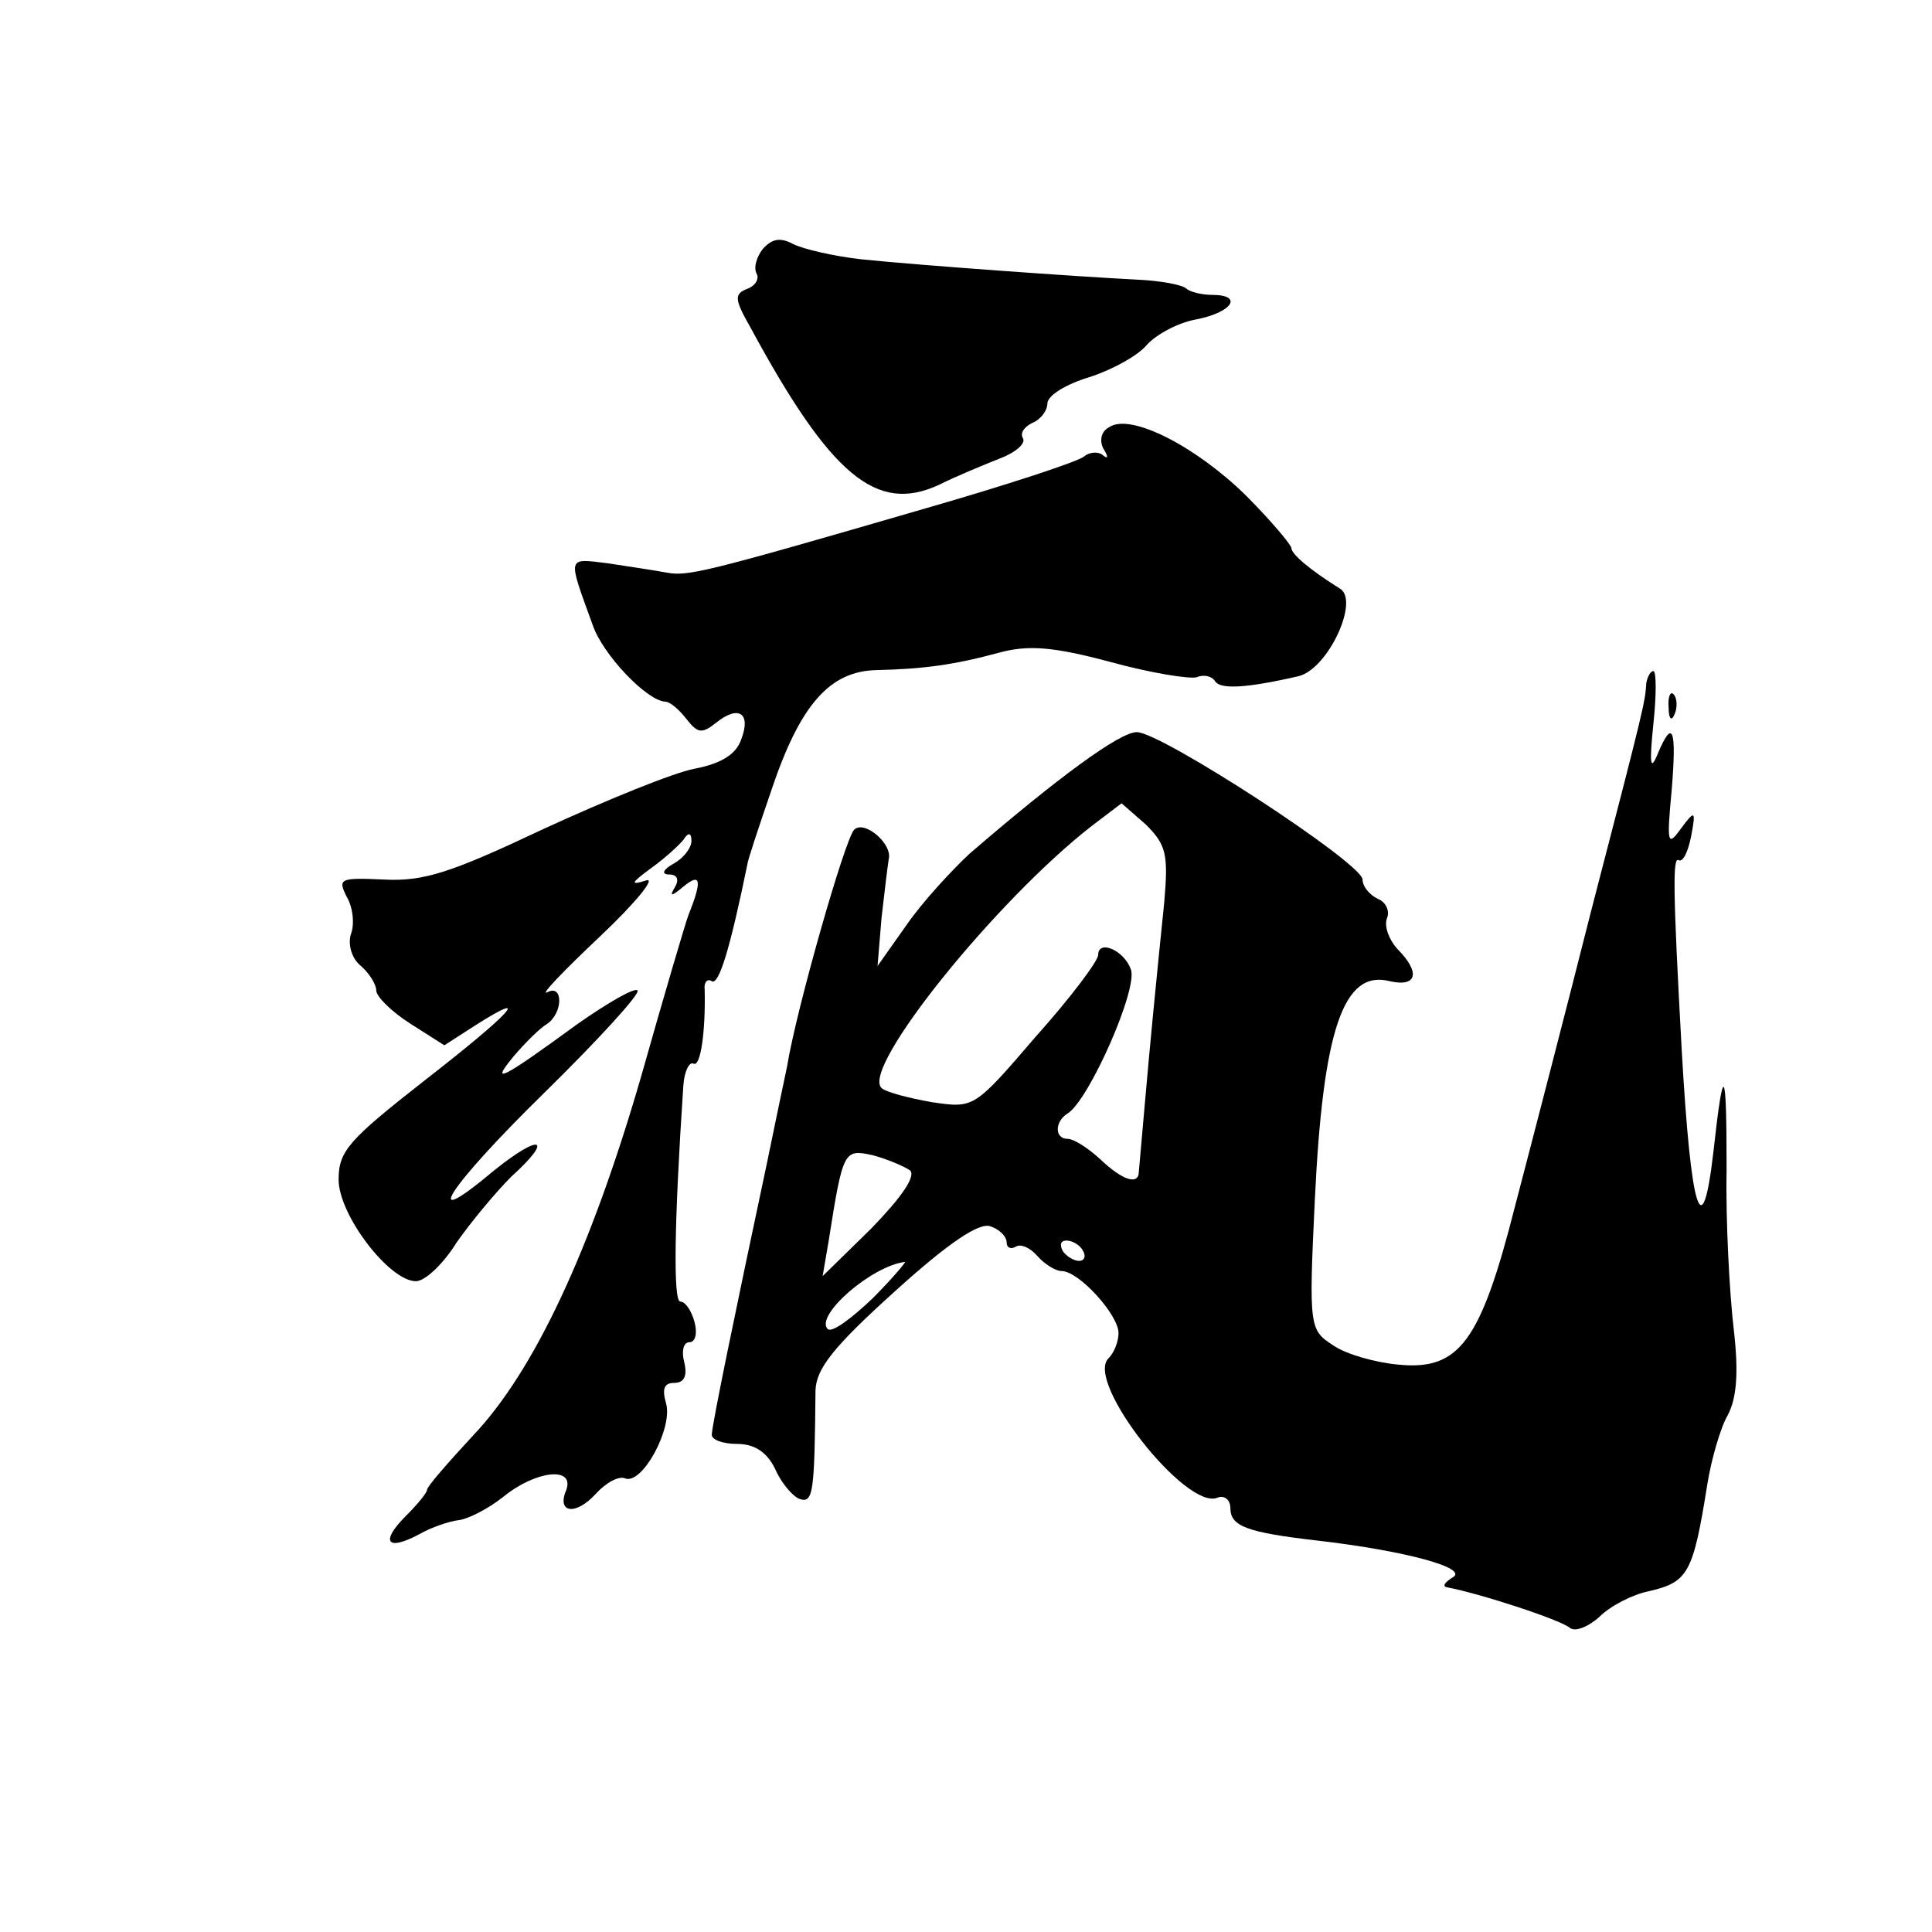 <?xml version="1.0" standalone="no"?>
<!DOCTYPE svg PUBLIC "-//W3C//DTD SVG 20010904//EN"
 "http://www.w3.org/TR/2001/REC-SVG-20010904/DTD/svg10.dtd">
<svg version="1.0" xmlns="http://www.w3.org/2000/svg"
 width="190pt" height="190pt" viewBox="0 0 190 190"
 preserveAspectRatio="xMidYMid meet">
<g transform="translate(0,190) scale(0.1,-0.1)"
fill="#000000" stroke="none">
<path d="M750 1655 c-6 -8 -9 -18 -6 -24 3 -5 -1 -12 -9 -15 -13 -5 -13 -10 3
-38 79 -146 124 -183 185 -155 18 9 45 20 60 26 16 6 26 15 23 20 -3 5 1 11 9
15 8 3 15 12 15 19 0 8 18 19 41 26 22 7 48 21 57 32 9 10 31 22 49 25 35 7
46 24 15 24 -10 0 -22 3 -25 6 -4 4 -26 8 -49 9 -59 3 -213 14 -271 20 -27 3
-57 10 -67 15 -13 7 -21 5 -30 -5z"/>
<path d="M1091 1480 c-8 -4 -10 -13 -6 -21 5 -8 5 -11 0 -7 -4 4 -13 4 -19 -1
-6 -5 -76 -28 -156 -51 -220 -64 -234 -67 -255 -63 -11 2 -37 6 -57 9 -41 5
-40 8 -15 -61 10 -29 53 -74 71 -75 5 0 14 -8 21 -17 11 -14 15 -15 29 -4 22
18 35 10 25 -16 -5 -15 -20 -24 -46 -29 -21 -4 -87 -31 -148 -59 -91 -43 -118
-52 -157 -50 -44 2 -46 1 -37 -17 6 -10 8 -27 4 -37 -3 -10 1 -24 10 -31 8 -7
15 -18 15 -24 0 -6 15 -21 34 -33 l33 -21 31 20 c57 36 34 11 -51 -55 -74 -58
-84 -69 -84 -97 0 -35 50 -100 76 -100 9 0 27 17 40 38 14 20 38 49 54 65 42
38 29 43 -17 6 -75 -63 -46 -17 49 76 54 53 95 98 92 101 -3 3 -29 -12 -59
-33 -74 -54 -87 -61 -63 -32 11 13 26 28 33 32 16 11 16 40 0 31 -7 -3 16 21
52 55 36 34 56 59 45 55 -16 -5 -14 -2 5 12 14 10 28 23 32 28 5 8 8 7 8 -1 0
-7 -8 -17 -17 -22 -11 -6 -13 -11 -5 -11 8 0 10 -5 6 -12 -6 -10 -4 -10 8 0
17 14 19 7 5 -28 -3 -8 -24 -79 -46 -157 -50 -173 -106 -292 -166 -355 -25
-27 -45 -50 -45 -53 0 -3 -9 -14 -21 -26 -25 -25 -19 -35 13 -18 12 7 30 13
39 14 9 1 29 11 44 23 32 26 70 30 62 7 -10 -23 9 -26 29 -4 10 11 23 18 29
15 17 -6 47 50 40 74 -4 14 -2 20 8 20 10 0 13 7 10 20 -3 11 -1 20 5 20 6 0
8 9 5 20 -3 11 -9 20 -14 20 -7 0 -6 77 3 212 1 15 6 24 10 22 7 -4 12 32 11
73 -1 7 3 11 7 8 7 -4 18 32 35 115 0 3 11 36 24 74 28 83 57 116 103 117 45
1 76 5 120 17 29 8 54 6 110 -9 40 -11 78 -17 85 -15 7 3 15 1 18 -4 5 -8 30
-7 82 5 29 7 60 74 41 86 -29 18 -48 34 -48 40 0 3 -20 27 -45 52 -49 48 -113
81 -134 67z"/>
<path d="M1619 1228 c-1 -18 -2 -23 -54 -223 -25 -99 -59 -230 -75 -291 -34
-134 -55 -162 -115 -156 -22 2 -51 10 -64 19 -23 15 -24 17 -18 142 8 168 28
228 74 216 27 -6 30 9 7 32 -8 9 -13 22 -10 30 3 7 -1 16 -9 19 -8 4 -15 12
-15 19 0 16 -198 145 -222 145 -17 0 -78 -45 -165 -120 -17 -16 -45 -46 -61
-69 l-29 -41 4 48 c3 26 6 51 7 57 4 15 -24 39 -34 29 -9 -9 -57 -177 -66
-233 -3 -14 -12 -57 -20 -96 -30 -141 -54 -257 -54 -266 0 -5 11 -9 25 -9 17
0 29 -8 37 -24 6 -14 17 -27 24 -30 14 -5 15 6 16 107 1 21 17 42 78 97 53 48
83 68 94 64 9 -3 16 -10 16 -16 0 -5 4 -7 9 -4 5 3 14 -1 21 -9 7 -8 18 -15
24 -15 17 0 56 -43 56 -61 0 -8 -4 -19 -10 -25 -23 -23 76 -149 107 -137 7 3
13 -2 13 -10 0 -18 16 -24 85 -32 87 -10 149 -27 134 -36 -8 -5 -11 -9 -6 -10
32 -6 112 -32 121 -40 5 -4 18 1 29 11 11 11 33 22 48 25 39 9 44 17 58 105 4
25 13 56 20 68 9 17 11 42 6 85 -4 34 -8 105 -7 157 0 103 -3 107 -13 17 -11
-95 -22 -59 -31 98 -9 163 -9 193 -3 189 4 -2 9 8 12 23 5 26 4 27 -10 8 -13
-18 -14 -15 -9 38 5 61 1 71 -14 35 -7 -17 -8 -9 -4 30 3 28 3 52 0 52 -3 0
-6 -6 -7 -12z m-474 -215 c-3 -29 -8 -79 -11 -110 -5 -51 -12 -133 -14 -155 0
-14 -16 -9 -38 12 -12 11 -26 20 -32 20 -13 0 -13 17 0 25 21 13 70 124 62
142 -7 19 -32 29 -32 14 0 -6 -27 -42 -61 -80 -61 -71 -61 -71 -102 -65 -23 4
-46 10 -50 14 -21 19 113 185 207 258 l29 22 24 -21 c20 -20 22 -29 18 -76z
m-250 -264 c6 -6 -9 -27 -38 -57 l-48 -47 6 35 c14 89 15 90 43 84 15 -4 31
-11 37 -15z m170 -79 c3 -5 2 -10 -4 -10 -5 0 -13 5 -16 10 -3 6 -2 10 4 10 5
0 13 -4 16 -10z m-207 -47 c-21 -20 -40 -34 -44 -30 -13 13 43 62 76 66 2 1
-12 -16 -32 -36z"/>
<path d="M1641 1204 c0 -11 3 -14 6 -6 3 7 2 16 -1 19 -3 4 -6 -2 -5 -13z"/>
</g>
</svg>

